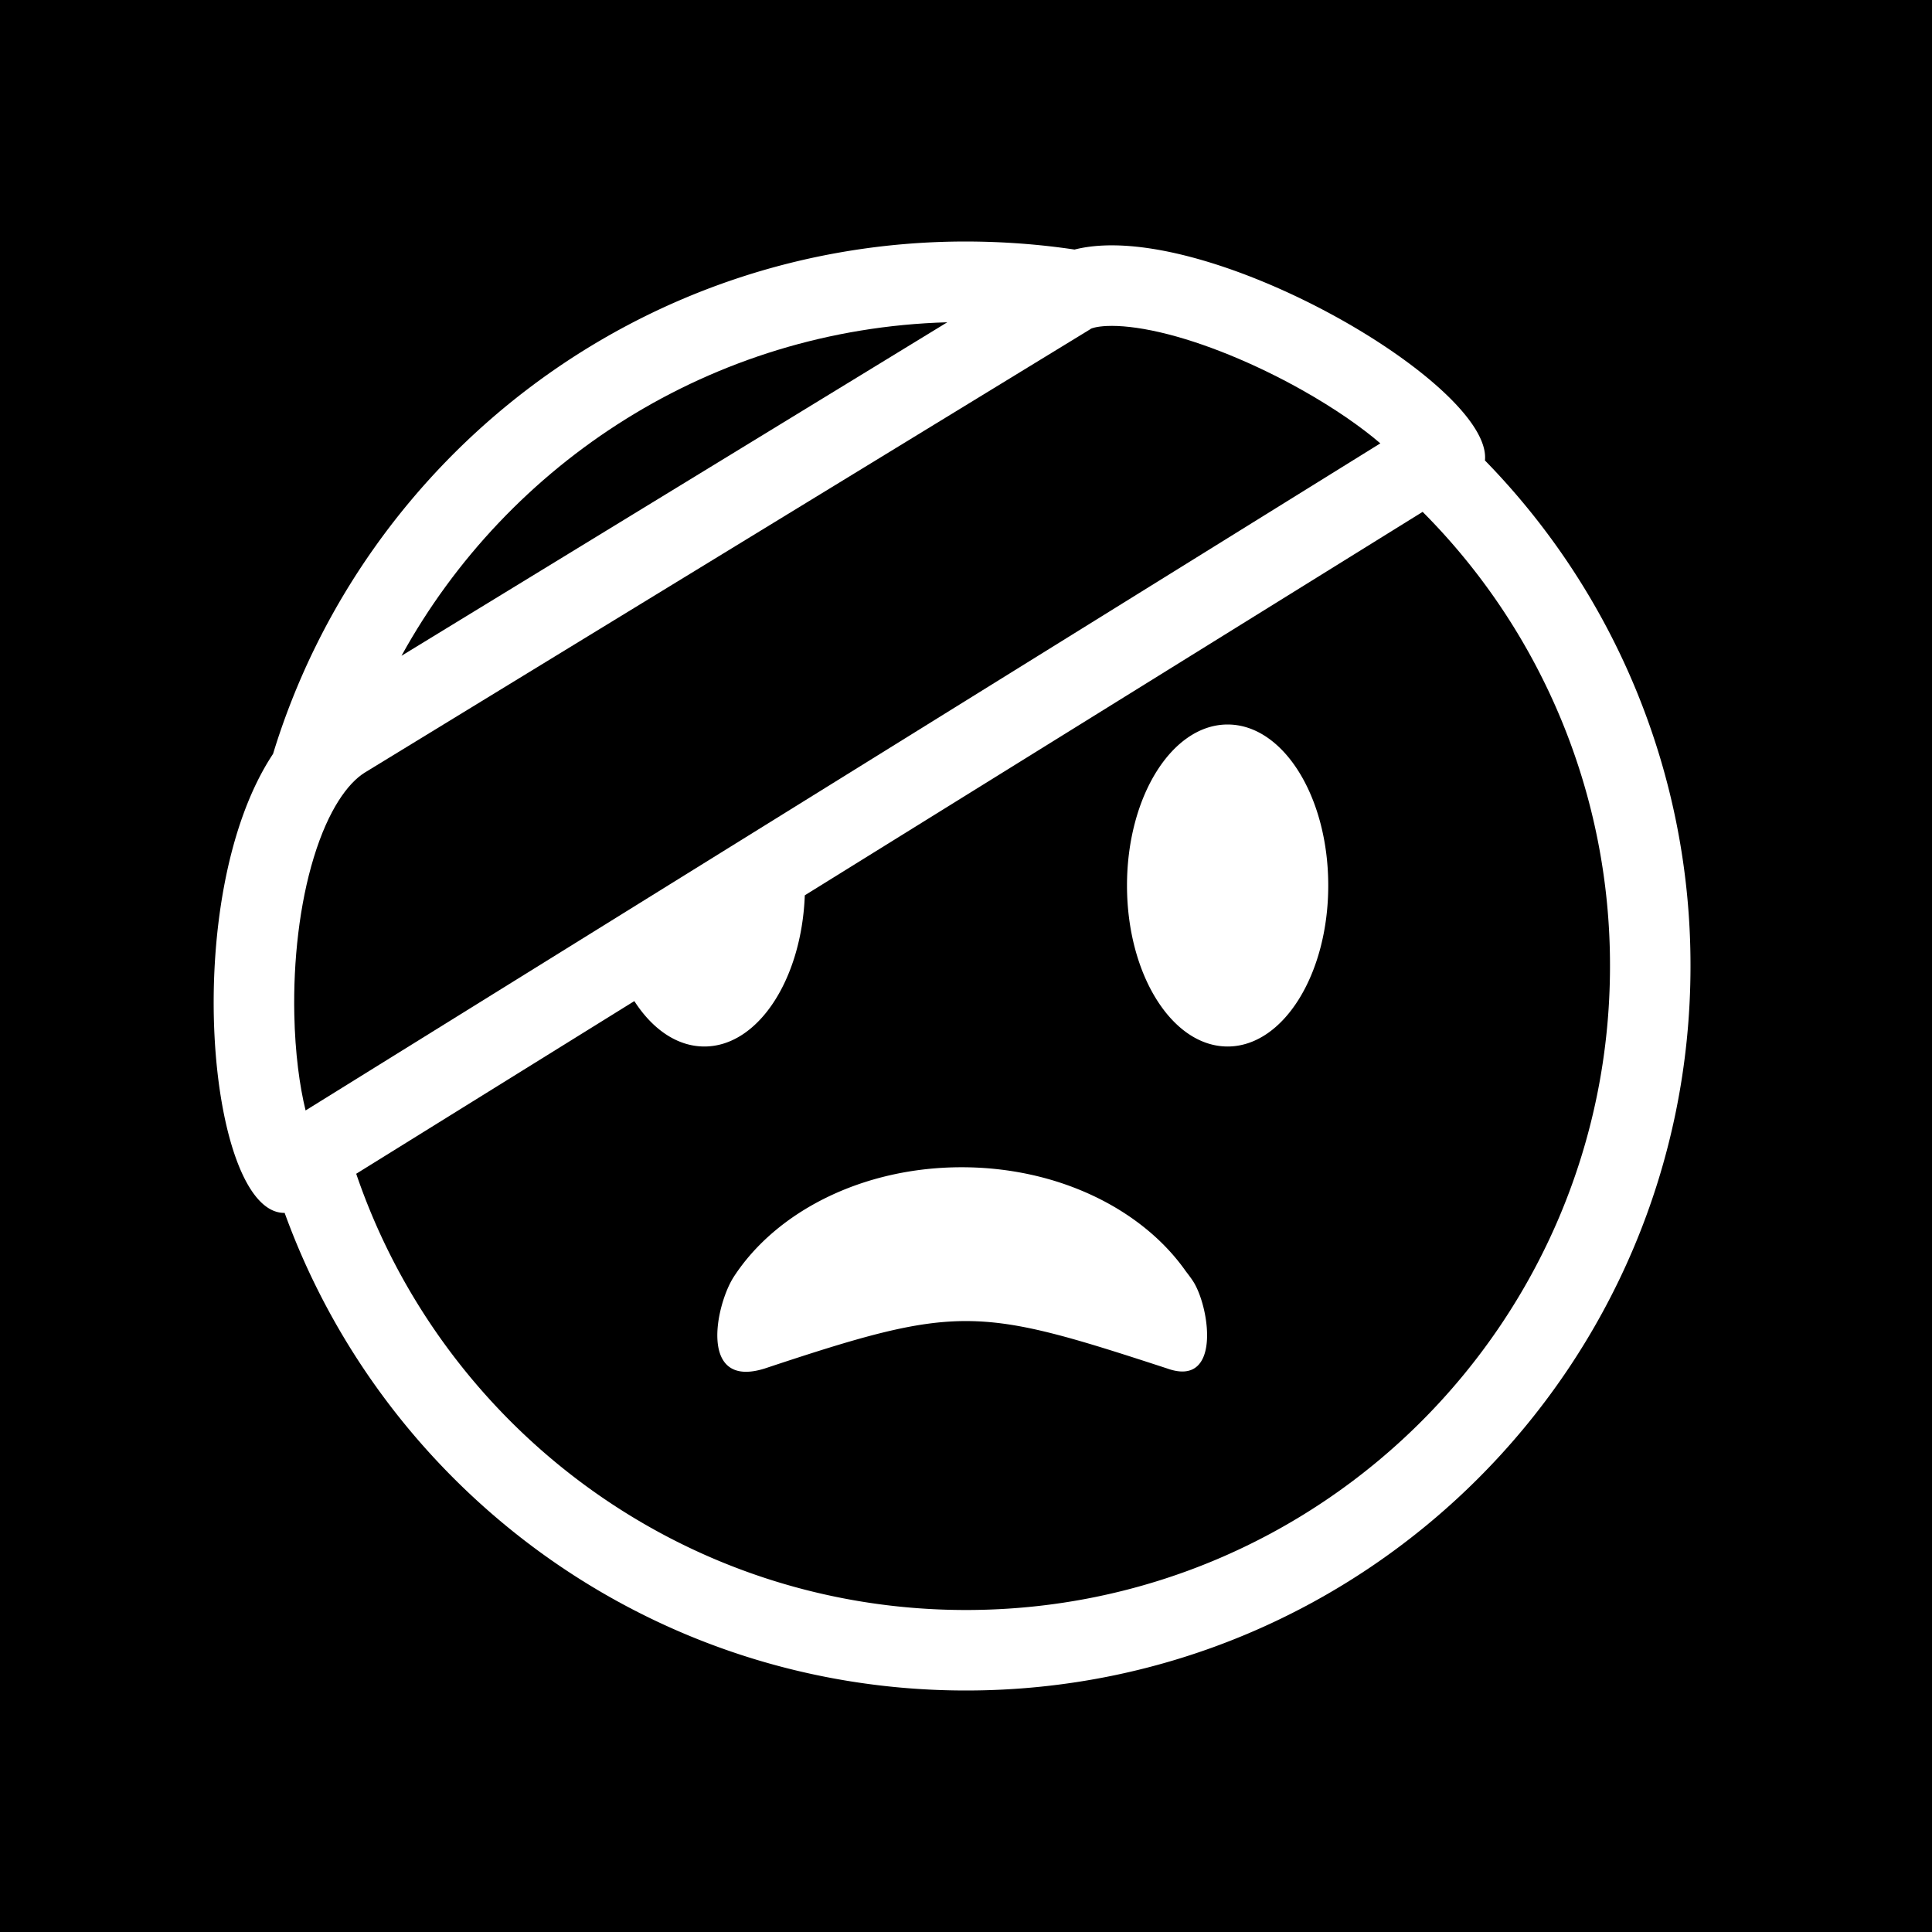 <svg xmlns="http://www.w3.org/2000/svg" width="1em" height="1em" viewBox="0 0 48 48"><g fill="none"><g fill="currentColor" clip-path="url(#IconifyId195ad048a32870fdf14378)"><path fill-rule="evenodd" d="M40 24c0 8.837-7.163 16-16 16c-7.03 0-13.002-4.535-15.15-10.838l6.91-4.29c.45.699 1.064 1.128 1.74 1.128c1.33 0 2.416-1.66 2.495-3.756l15.35-9.527A15.95 15.95 0 0 1 40 24m-9.5 2c1.38 0 2.5-1.79 2.5-4s-1.12-4-2.5-4s-2.5 1.79-2.5 4s1.12 4 2.5 4m-6.608 3c2.38 0 4.453 1.026 5.541 2.544q.037.053.077.103c.058.078.116.155.164.238c.396.69.643 2.587-.674 2.115c-4.72-1.542-5.187-1.6-10 0c-1.653.52-1.22-1.587-.766-2.283C19.285 30.104 21.424 29 23.892 29" clip-rule="evenodd"/><path d="M9.975 16.293c2.652-4.816 7.713-8.12 13.56-8.286zM7.592 27.589l26.702-16.574c-.474-.407-1.145-.876-1.96-1.333c-1.16-.65-2.434-1.177-3.526-1.429c-.545-.125-.983-.168-1.305-.154c-.275.012-.383.061-.397.067l-.001.001l-.028.019L9.054 19.2c-.404.256-.89.899-1.258 2.103c-.355 1.16-.512 2.566-.484 3.905c.02.954.131 1.774.28 2.38"/><path fill-rule="evenodd" d="M48 0H0v48h48zM6.784 18.73c-2.357 3.555-1.611 11.435.288 11.404C9.581 37.055 16.213 42 24 42c9.941 0 18-8.059 18-18a17.94 17.94 0 0 0-5.107-12.56c.194-1.889-6.98-6.055-10.196-5.24Q25.377 6.003 24 6C15.893 6 9.037 11.36 6.784 18.73" clip-rule="evenodd"/></g><defs><clipPath id="IconifyId195ad048a32870fdf14378"><path d="M0 0h48v48H0z"/></clipPath></defs></g></svg>